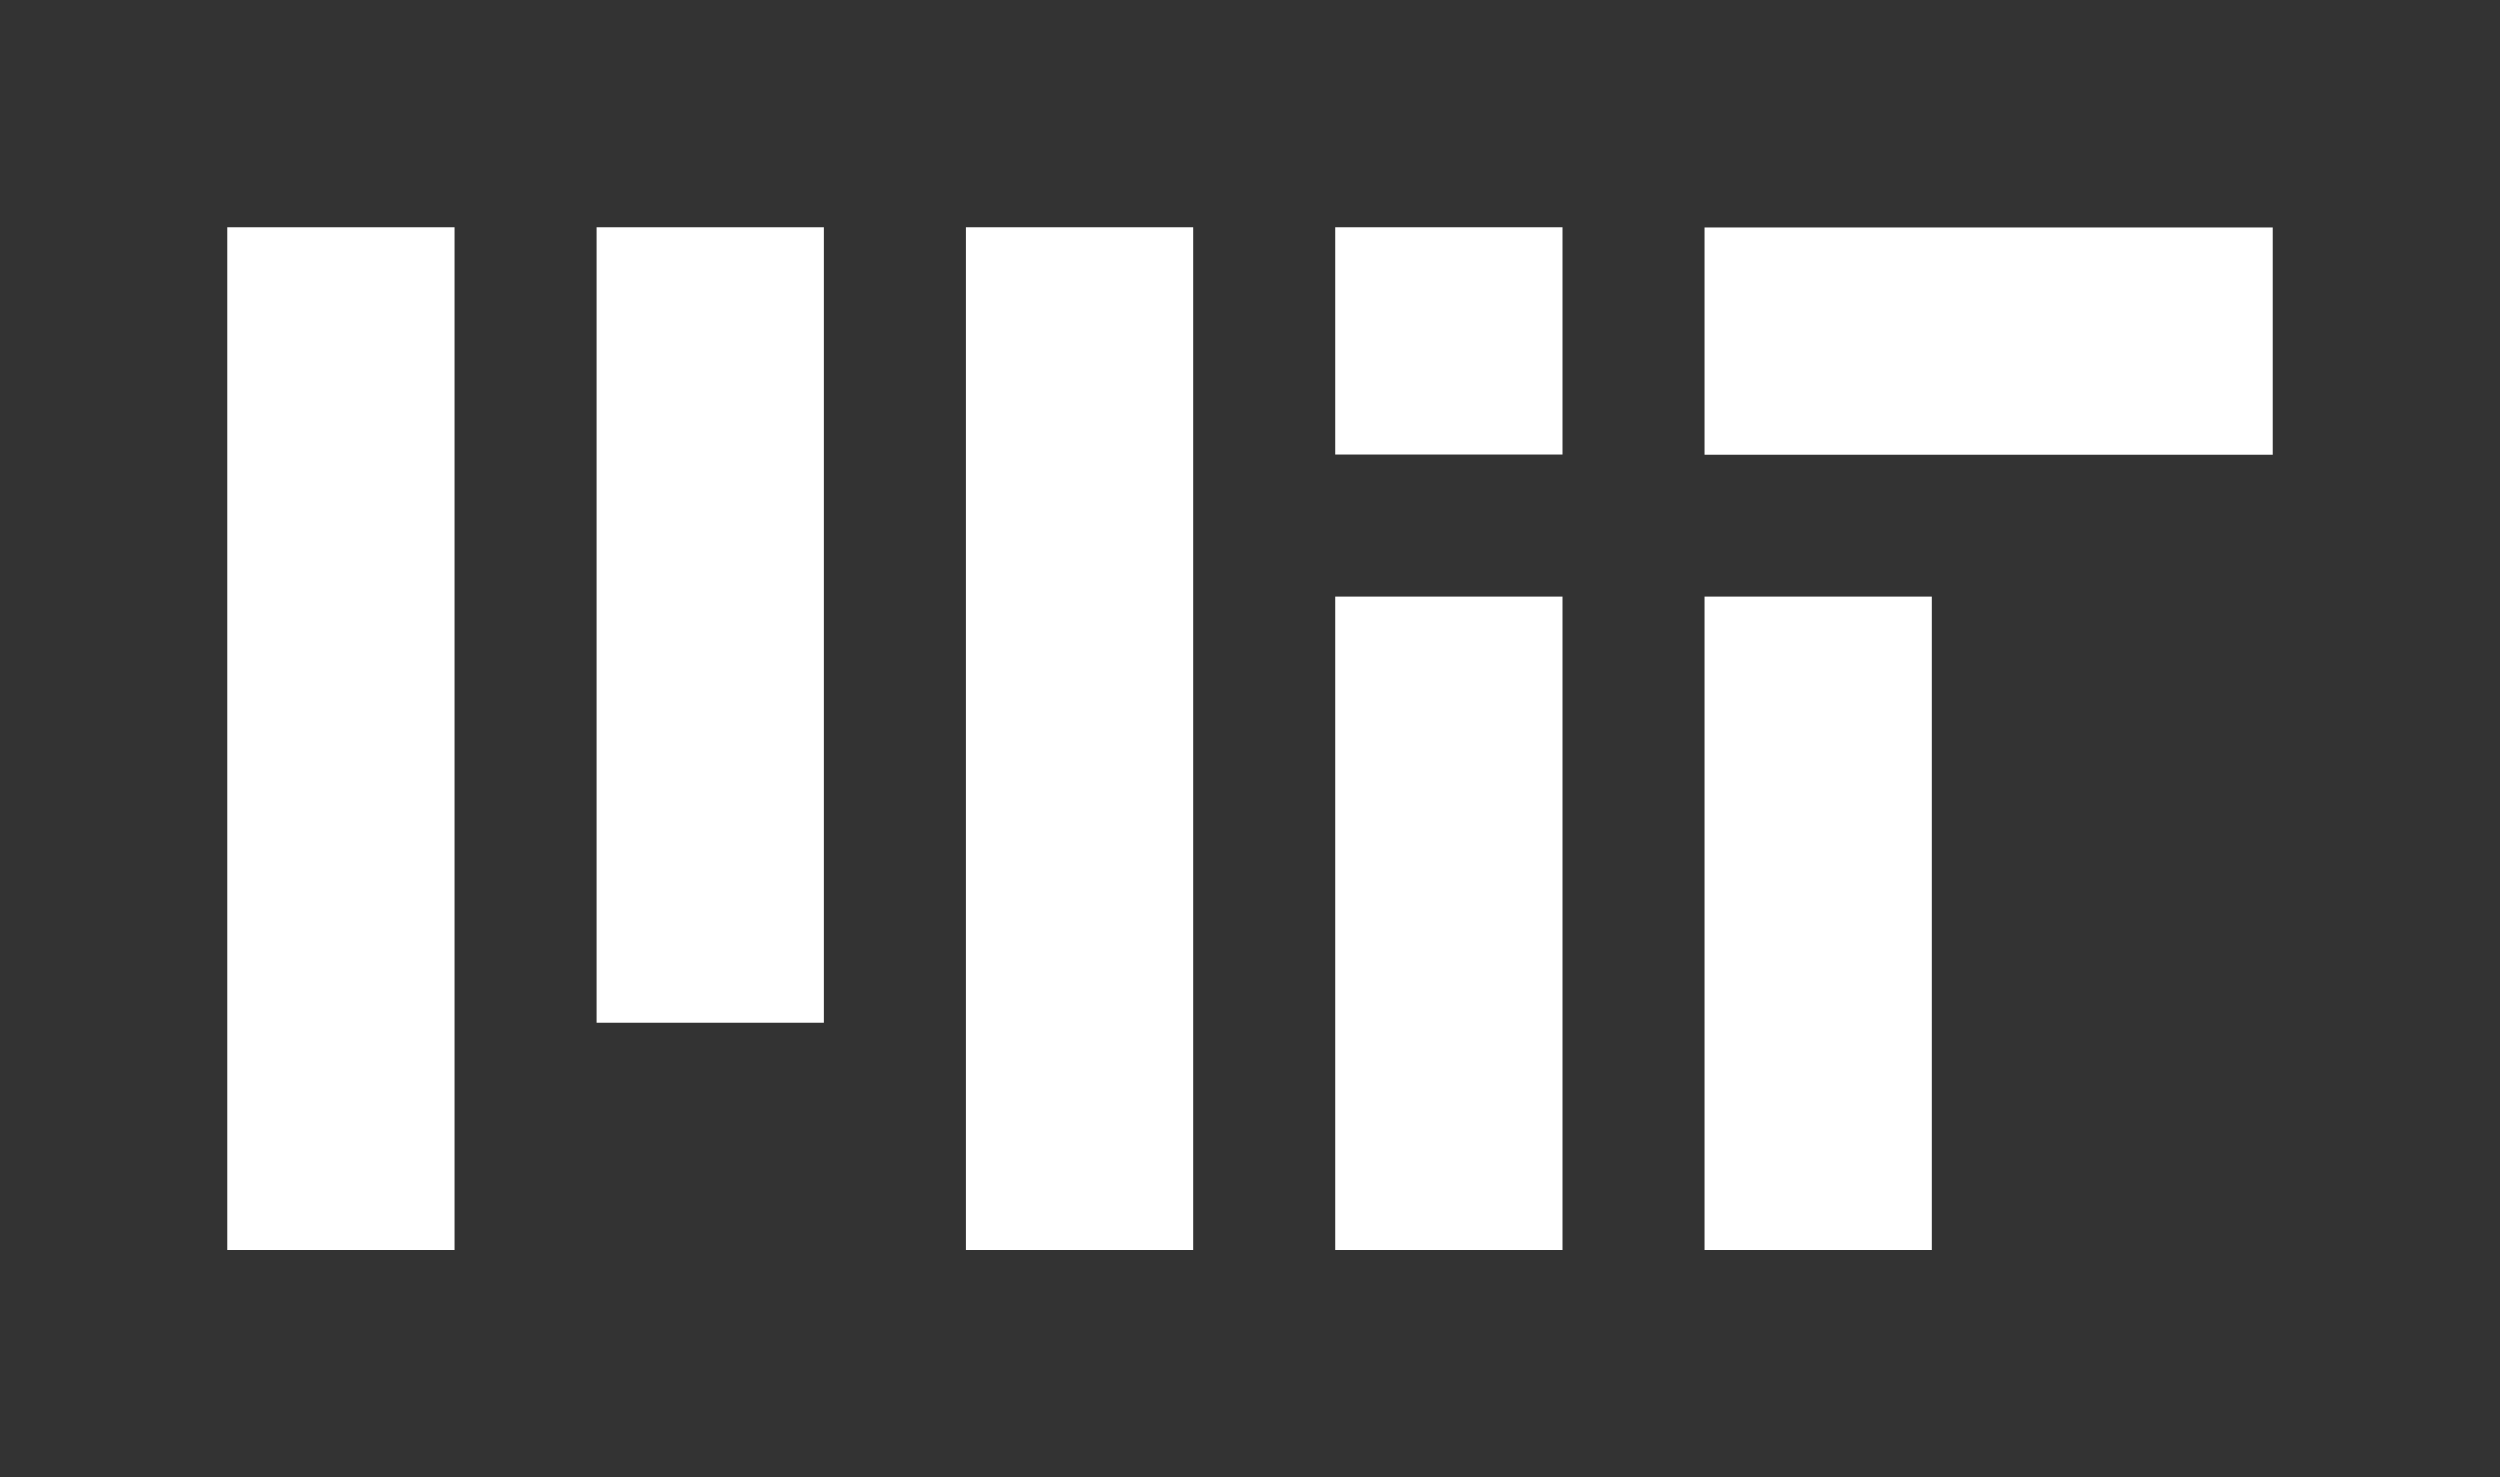 <?xml version="1.0" encoding="utf-8"?>
<!-- Generator: Adobe Illustrator 27.5.0, SVG Export Plug-In . SVG Version: 6.00 Build 0)  -->
<svg version="1.1" id="Layer_1" xmlns="http://www.w3.org/2000/svg" xmlns:xlink="http://www.w3.org/1999/xlink" x="0px" y="0px"
	 viewBox="0 0 1760 1040" enable-background="new 0 0 1760 1040" xml:space="preserve">
<rect x="0" y="0" width="1760" height="1040" fill="#333333" stroke="none"/>
<path fill="#FFFFFF" d="M940,160h160v160H940V160z M940,880h160V420H940V880z M160,880h160V160H160V880z
	 M1200,320.135h400V160.135h-400V320.135z M680,880h160V160H680V880z M1200,880h160V420h-160V880z M420,720h160V160H420V720z"
	/>
</svg>
